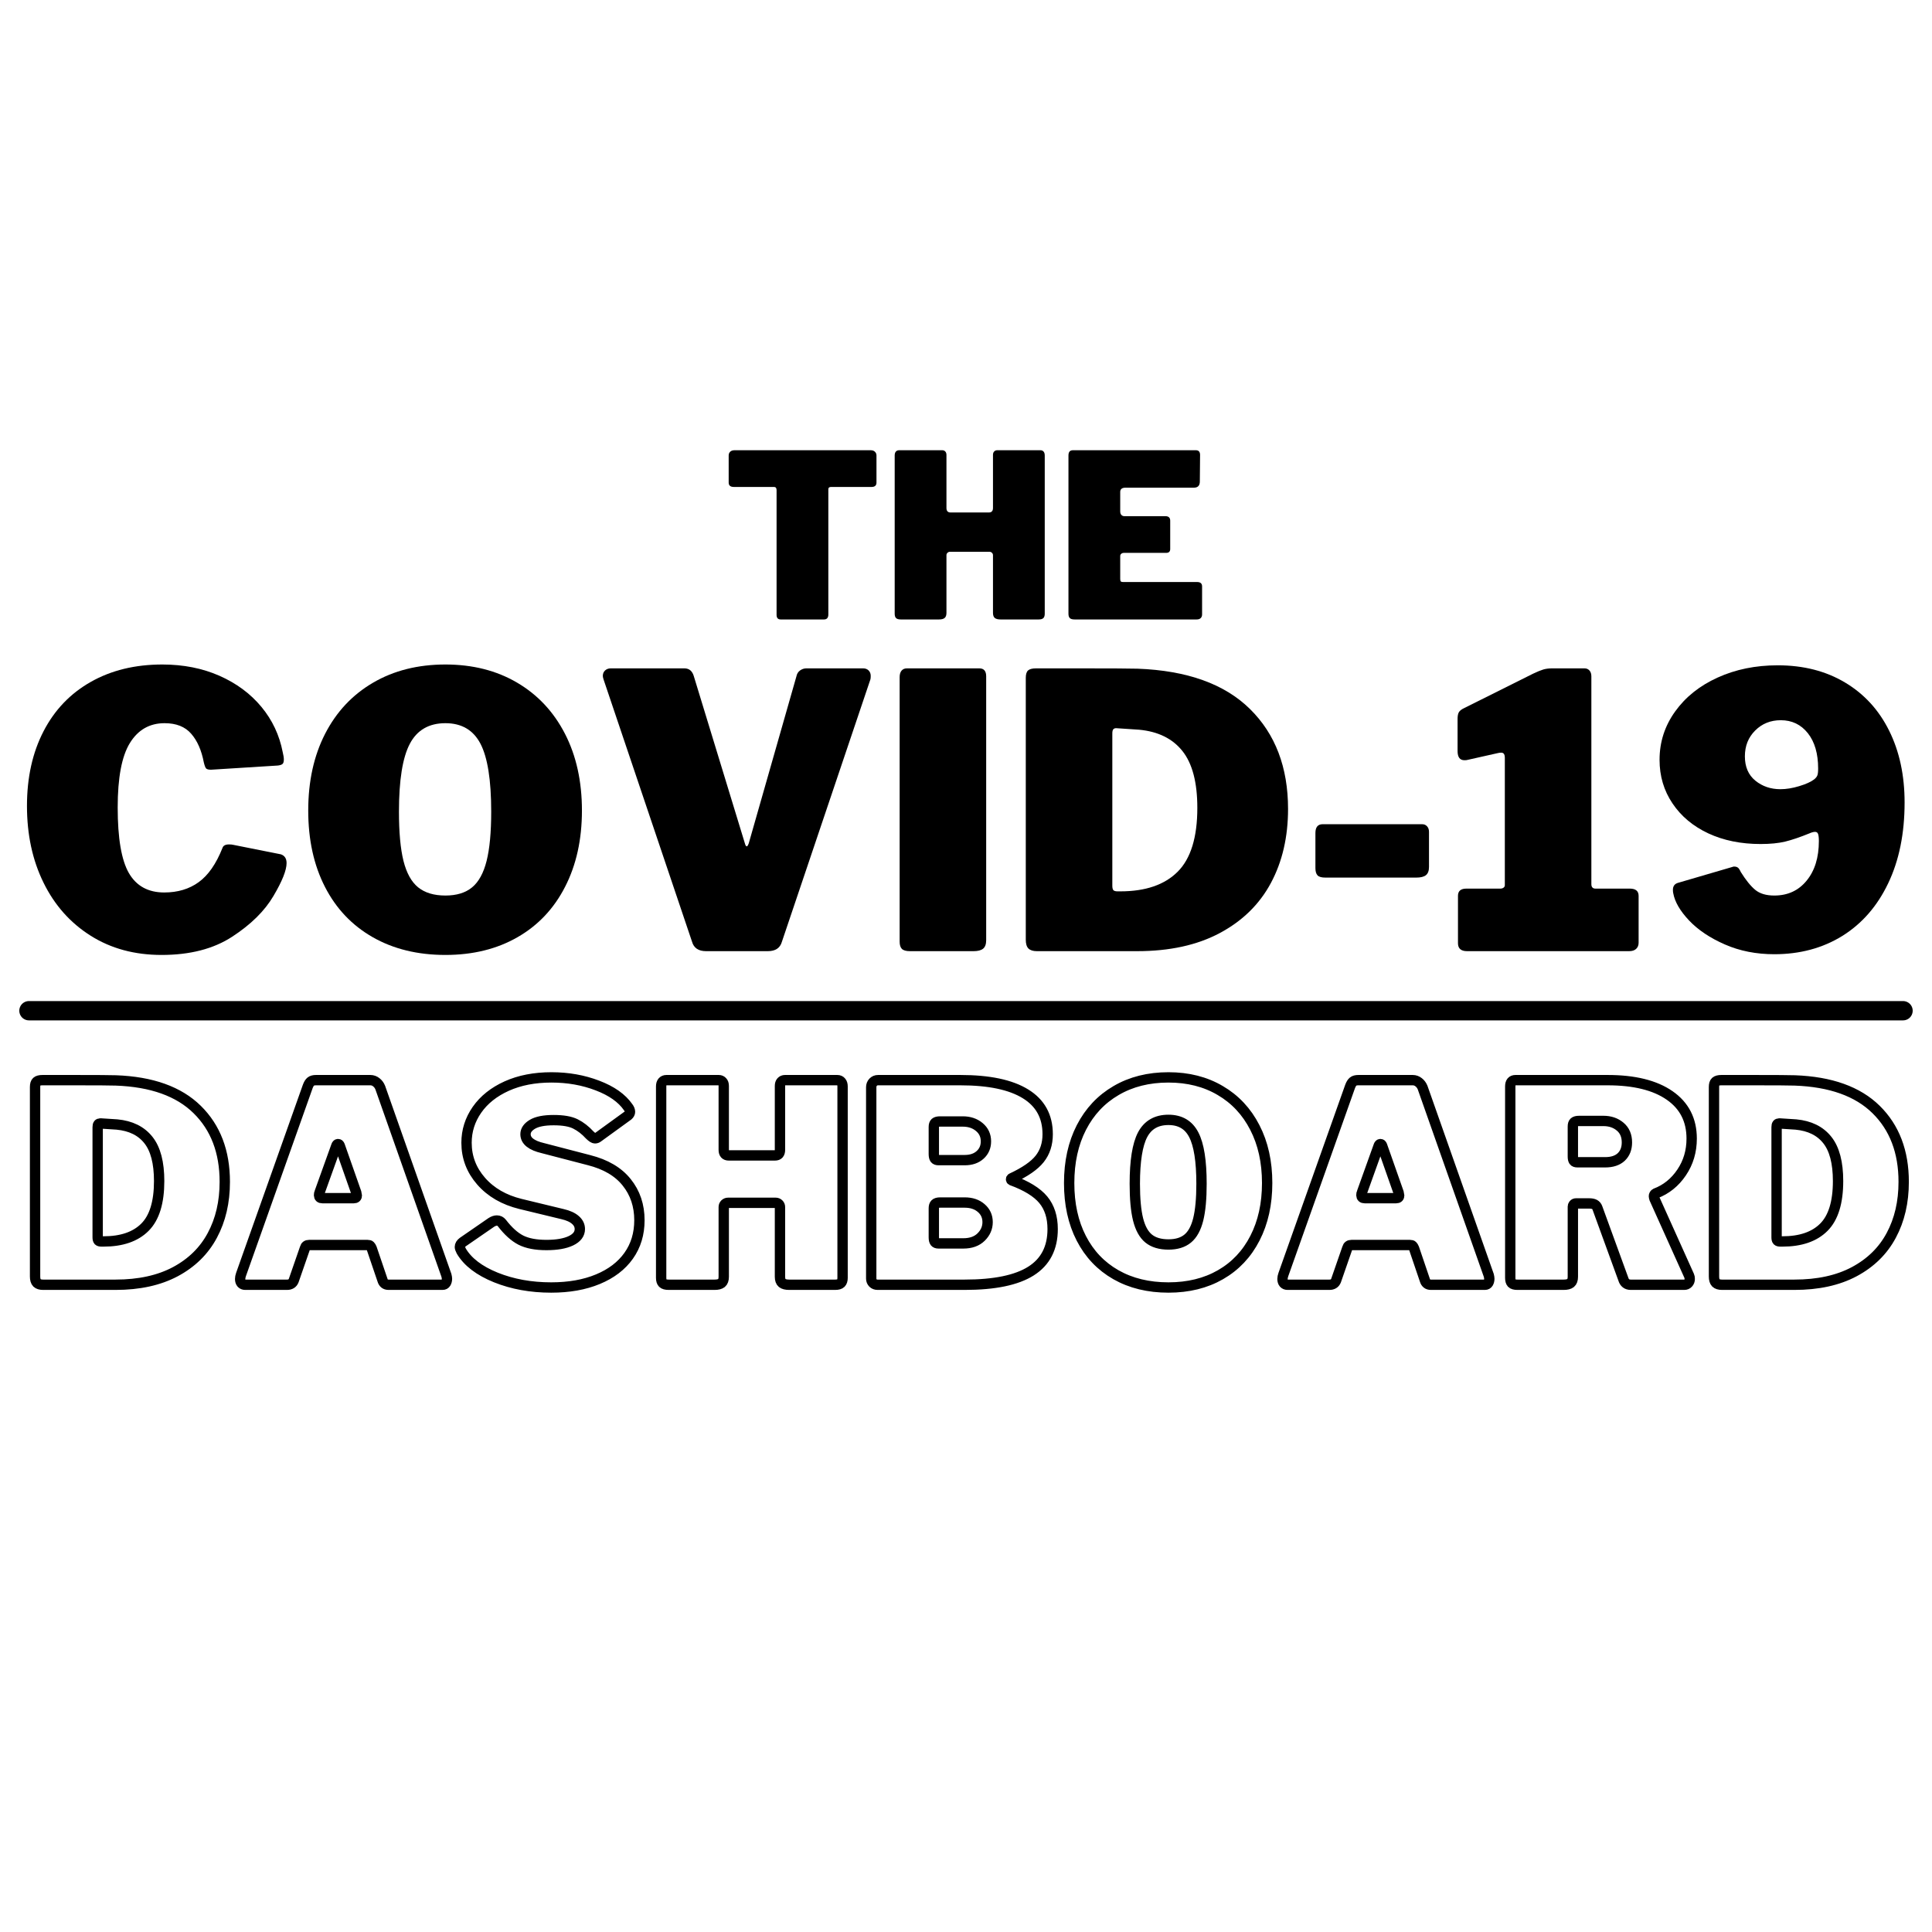 <?xml version="1.0" encoding="UTF-8"?>
<svg xmlns="http://www.w3.org/2000/svg" xmlns:xlink="http://www.w3.org/1999/xlink" width="375pt" height="375pt" viewBox="0 0 375 375" version="1.2">
<defs>
<g>
<symbol overflow="visible" id="glyph0-0">
<path style="stroke:none;" d="M 23.984 -37.5 C 24.223 -37.5 24.414 -37.414 24.562 -37.25 C 24.707 -37.082 24.781 -36.852 24.781 -36.562 L 24.781 6.016 C 24.781 6.492 24.66 6.828 24.422 7.016 C 24.191 7.203 23.828 7.297 23.328 7.297 L 3.5 7.297 C 3.051 7.297 2.738 7.207 2.562 7.031 C 2.383 6.852 2.297 6.578 2.297 6.203 L 2.297 -36.469 C 2.297 -36.801 2.367 -37.055 2.516 -37.234 C 2.672 -37.41 2.879 -37.5 3.141 -37.5 Z M 22.484 -34.484 C 22.484 -34.723 22.422 -34.914 22.297 -35.062 C 22.18 -35.207 22.023 -35.281 21.828 -35.281 L 6.203 -35.281 L 22.484 2.562 Z M 4.609 4.156 C 4.609 4.477 4.68 4.711 4.828 4.859 C 4.973 5.016 5.238 5.094 5.625 5.094 L 20.844 5.094 L 4.609 -32.484 Z M 4.609 4.156 "/>
</symbol>
<symbol overflow="visible" id="glyph0-1">
<path style="stroke:none;" d="M 1.234 -31.828 C 1.234 -32.117 1.328 -32.359 1.516 -32.547 C 1.711 -32.742 1.988 -32.844 2.344 -32.844 L 28.812 -32.844 C 29.164 -32.844 29.438 -32.742 29.625 -32.547 C 29.82 -32.359 29.922 -32.117 29.922 -31.828 L 29.922 -26.562 C 29.922 -26 29.598 -25.719 28.953 -25.719 L 21.109 -25.719 C 20.754 -25.719 20.578 -25.57 20.578 -25.281 L 20.578 -0.969 C 20.578 -0.645 20.504 -0.398 20.359 -0.234 C 20.211 -0.078 20.008 0 19.75 0 L 11.328 0 C 10.797 0 10.531 -0.297 10.531 -0.891 L 10.531 -25.094 C 10.531 -25.508 10.367 -25.719 10.047 -25.719 L 2.25 -25.719 C 1.57 -25.719 1.234 -26 1.234 -26.562 Z M 1.234 -31.828 "/>
</symbol>
<symbol overflow="visible" id="glyph0-2">
<path style="stroke:none;" d="M 13.062 -13.141 C 12.852 -13.141 12.68 -13.07 12.547 -12.938 C 12.41 -12.812 12.344 -12.66 12.344 -12.484 L 12.344 -1.281 C 12.344 -0.812 12.223 -0.477 11.984 -0.281 C 11.754 -0.094 11.391 0 10.891 0 L 3.5 0 C 3.051 0 2.738 -0.086 2.562 -0.266 C 2.383 -0.441 2.297 -0.723 2.297 -1.109 L 2.297 -31.828 C 2.297 -32.148 2.367 -32.398 2.516 -32.578 C 2.672 -32.754 2.879 -32.844 3.141 -32.844 L 11.547 -32.844 C 11.785 -32.844 11.977 -32.758 12.125 -32.594 C 12.27 -32.438 12.344 -32.211 12.344 -31.922 L 12.344 -21.641 C 12.344 -21.055 12.609 -20.766 13.141 -20.766 L 20.578 -20.766 C 21.109 -20.766 21.375 -21.055 21.375 -21.641 L 21.375 -31.922 C 21.375 -32.211 21.445 -32.438 21.594 -32.594 C 21.75 -32.758 21.941 -32.844 22.172 -32.844 L 30.594 -32.844 C 30.852 -32.844 31.055 -32.754 31.203 -32.578 C 31.348 -32.398 31.422 -32.148 31.422 -31.828 L 31.422 -1.109 C 31.422 -0.723 31.332 -0.441 31.156 -0.266 C 30.977 -0.086 30.672 0 30.234 0 L 22.844 0 C 22.344 0 21.973 -0.094 21.734 -0.281 C 21.492 -0.477 21.375 -0.812 21.375 -1.281 L 21.375 -12.484 C 21.375 -12.66 21.305 -12.812 21.172 -12.938 C 21.047 -13.07 20.879 -13.141 20.672 -13.141 Z M 13.062 -13.141 "/>
</symbol>
<symbol overflow="visible" id="glyph0-3">
<path style="stroke:none;" d="M 2.297 -31.828 C 2.297 -32.504 2.578 -32.844 3.141 -32.844 L 27.047 -32.844 C 27.578 -32.844 27.844 -32.535 27.844 -31.922 L 27.797 -26.781 C 27.797 -25.977 27.41 -25.578 26.641 -25.578 L 13.375 -25.578 C 12.688 -25.578 12.344 -25.301 12.344 -24.75 L 12.344 -20.984 C 12.344 -20.691 12.414 -20.461 12.562 -20.297 C 12.719 -20.129 12.91 -20.047 13.141 -20.047 L 21.109 -20.047 C 21.734 -20.047 22.047 -19.754 22.047 -19.172 L 22.047 -13.672 C 22.047 -13.172 21.781 -12.922 21.25 -12.922 L 13.062 -12.922 C 12.852 -12.922 12.68 -12.863 12.547 -12.75 C 12.41 -12.633 12.344 -12.488 12.344 -12.312 L 12.344 -7.875 C 12.344 -7.645 12.379 -7.484 12.453 -7.391 C 12.535 -7.305 12.676 -7.266 12.875 -7.266 L 27.266 -7.266 C 27.91 -7.266 28.234 -6.984 28.234 -6.422 L 28.234 -0.969 C 28.234 -0.676 28.145 -0.441 27.969 -0.266 C 27.789 -0.086 27.523 0 27.172 0 L 3.5 0 C 3.051 0 2.738 -0.086 2.562 -0.266 C 2.383 -0.441 2.297 -0.723 2.297 -1.109 Z M 2.297 -31.828 "/>
</symbol>
<symbol overflow="visible" id="glyph1-0">
<path style="stroke:none;" d="M 40.094 -62.672 C 40.488 -62.672 40.812 -62.531 41.062 -62.25 C 41.312 -61.977 41.438 -61.598 41.438 -61.109 L 41.438 10.062 C 41.438 10.852 41.238 11.406 40.844 11.719 C 40.445 12.039 39.828 12.203 38.984 12.203 L 5.844 12.203 C 5.102 12.203 4.582 12.051 4.281 11.75 C 3.988 11.457 3.844 10.992 3.844 10.359 L 3.844 -60.969 C 3.844 -61.508 3.969 -61.926 4.219 -62.219 C 4.469 -62.52 4.812 -62.672 5.25 -62.672 Z M 37.578 -57.641 C 37.578 -58.023 37.477 -58.344 37.281 -58.594 C 37.094 -58.844 36.82 -58.969 36.469 -58.969 L 10.359 -58.969 L 37.578 4.297 Z M 7.688 6.953 C 7.688 7.492 7.812 7.891 8.062 8.141 C 8.312 8.391 8.754 8.516 9.391 8.516 L 34.844 8.516 L 7.688 -54.297 Z M 7.688 6.953 "/>
</symbol>
<symbol overflow="visible" id="glyph1-1">
<path style="stroke:none;" d="M 28.484 -55.641 C 32.578 -55.641 36.273 -54.91 39.578 -53.453 C 42.879 -51.992 45.594 -49.984 47.719 -47.422 C 49.844 -44.859 51.223 -41.926 51.859 -38.625 C 52.004 -38.031 52.078 -37.562 52.078 -37.219 C 52.078 -36.77 51.988 -36.473 51.812 -36.328 C 51.645 -36.18 51.344 -36.082 50.906 -36.031 L 37.953 -35.219 C 37.461 -35.219 37.141 -35.301 36.984 -35.469 C 36.836 -35.645 36.691 -36.031 36.547 -36.625 C 36.098 -38.988 35.281 -40.848 34.094 -42.203 C 32.914 -43.566 31.191 -44.25 28.922 -44.25 C 26.016 -44.25 23.77 -42.961 22.188 -40.391 C 20.613 -37.828 19.828 -33.66 19.828 -27.891 C 19.828 -21.922 20.551 -17.676 22 -15.156 C 23.457 -12.645 25.742 -11.391 28.859 -11.391 C 31.473 -11.391 33.703 -12.055 35.547 -13.391 C 37.398 -14.723 38.941 -16.941 40.172 -20.047 C 40.316 -20.492 40.738 -20.719 41.438 -20.719 C 41.781 -20.719 42.051 -20.691 42.25 -20.641 L 51.5 -18.797 C 52.238 -18.547 52.609 -17.977 52.609 -17.094 C 52.609 -15.707 51.754 -13.57 50.047 -10.688 C 48.348 -7.801 45.688 -5.176 42.062 -2.812 C 38.438 -0.445 33.863 0.734 28.344 0.734 C 23.113 0.734 18.523 -0.508 14.578 -3 C 10.629 -5.488 7.582 -8.914 5.438 -13.281 C 3.289 -17.645 2.219 -22.613 2.219 -28.188 C 2.219 -33.707 3.289 -38.539 5.438 -42.688 C 7.582 -46.832 10.641 -50.023 14.609 -52.266 C 18.578 -54.516 23.203 -55.641 28.484 -55.641 Z M 28.484 -55.641 "/>
</symbol>
<symbol overflow="visible" id="glyph1-2">
<path style="stroke:none;" d="M 28.922 0.734 C 23.547 0.734 18.848 -0.41 14.828 -2.703 C 10.805 -4.992 7.711 -8.25 5.547 -12.469 C 3.379 -16.688 2.297 -21.629 2.297 -27.297 C 2.297 -32.973 3.391 -37.941 5.578 -42.203 C 7.773 -46.473 10.883 -49.781 14.906 -52.125 C 18.926 -54.469 23.598 -55.641 28.922 -55.641 C 34.203 -55.641 38.836 -54.469 42.828 -52.125 C 46.828 -49.781 49.926 -46.473 52.125 -42.203 C 54.32 -37.941 55.422 -32.973 55.422 -27.297 C 55.422 -21.672 54.332 -16.738 52.156 -12.5 C 49.988 -8.258 46.906 -4.992 42.906 -2.703 C 38.914 -0.41 34.254 0.734 28.922 0.734 Z M 28.922 -10.797 C 31.098 -10.797 32.828 -11.328 34.109 -12.391 C 35.391 -13.453 36.328 -15.164 36.922 -17.531 C 37.516 -19.895 37.812 -23.078 37.812 -27.078 C 37.812 -33.191 37.117 -37.582 35.734 -40.25 C 34.348 -42.914 32.078 -44.25 28.922 -44.25 C 25.723 -44.25 23.422 -42.914 22.016 -40.25 C 20.609 -37.582 19.906 -33.191 19.906 -27.078 C 19.906 -23.078 20.195 -19.895 20.781 -17.531 C 21.375 -15.164 22.32 -13.453 23.625 -12.391 C 24.938 -11.328 26.703 -10.797 28.922 -10.797 Z M 28.922 -10.797 "/>
</symbol>
<symbol overflow="visible" id="glyph1-3">
<path style="stroke:none;" d="M 52.312 -54.891 C 52.75 -54.891 53.102 -54.754 53.375 -54.484 C 53.645 -54.211 53.781 -53.859 53.781 -53.422 C 53.781 -53.117 53.758 -52.895 53.719 -52.75 L 36.547 -1.844 C 36.203 -0.613 35.289 0 33.812 0 L 21.828 0 C 20.348 0 19.438 -0.613 19.094 -1.844 L 1.922 -52.75 C 1.828 -53.039 1.781 -53.266 1.781 -53.422 C 1.781 -53.859 1.926 -54.211 2.219 -54.484 C 2.508 -54.754 2.879 -54.891 3.328 -54.891 L 17.609 -54.891 C 18.547 -54.891 19.16 -54.375 19.453 -53.344 L 29.375 -20.859 C 29.469 -20.516 29.586 -20.344 29.734 -20.344 C 29.836 -20.344 29.961 -20.539 30.109 -20.938 L 39.359 -53.344 C 39.453 -53.832 39.688 -54.211 40.062 -54.484 C 40.438 -54.754 40.844 -54.891 41.281 -54.891 Z M 52.312 -54.891 "/>
</symbol>
<symbol overflow="visible" id="glyph1-4">
<path style="stroke:none;" d="M 19.312 -54.891 C 20.195 -54.891 20.641 -54.375 20.641 -53.344 L 20.641 -2.141 C 20.641 -1.359 20.441 -0.805 20.047 -0.484 C 19.648 -0.16 19.035 0 18.203 0 L 5.844 0 C 5.102 0 4.582 -0.145 4.281 -0.438 C 3.988 -0.738 3.844 -1.207 3.844 -1.844 L 3.844 -53.188 C 3.844 -53.738 3.969 -54.16 4.219 -54.453 C 4.469 -54.742 4.812 -54.891 5.25 -54.891 Z M 19.312 -54.891 "/>
</symbol>
<symbol overflow="visible" id="glyph1-5">
<path style="stroke:none;" d="M 14.578 -54.891 C 20.441 -54.891 24.094 -54.867 25.531 -54.828 C 35.145 -54.473 42.414 -51.867 47.344 -47.016 C 52.281 -42.16 54.75 -35.688 54.75 -27.594 C 54.75 -22.164 53.641 -17.379 51.422 -13.234 C 49.203 -9.098 45.895 -5.859 41.5 -3.516 C 37.113 -1.172 31.766 0 25.453 0 L 6 0 C 5.258 0 4.711 -0.172 4.359 -0.516 C 4.016 -0.859 3.844 -1.426 3.844 -2.219 L 3.844 -53.047 C 3.844 -53.734 3.988 -54.211 4.281 -54.484 C 4.582 -54.754 5.102 -54.891 5.844 -54.891 Z M 21.375 -43.281 C 21.133 -43.281 20.953 -43.207 20.828 -43.062 C 20.703 -42.914 20.641 -42.645 20.641 -42.25 L 20.641 -12.719 C 20.641 -12.281 20.711 -11.984 20.859 -11.828 C 21.004 -11.68 21.273 -11.609 21.672 -11.609 L 22.203 -11.609 C 27.078 -11.609 30.785 -12.879 33.328 -15.422 C 35.867 -17.961 37.141 -22.094 37.141 -27.812 C 37.141 -32.75 36.176 -36.426 34.25 -38.844 C 32.332 -41.258 29.523 -42.641 25.828 -42.984 Z M 21.375 -43.281 "/>
</symbol>
<symbol overflow="visible" id="glyph1-6">
<path style="stroke:none;" d="M 25.078 -16.344 C 25.078 -15.602 24.879 -15.07 24.484 -14.75 C 24.086 -14.438 23.473 -14.281 22.641 -14.281 L 4.953 -14.281 C 4.211 -14.281 3.707 -14.426 3.438 -14.719 C 3.164 -15.02 3.031 -15.488 3.031 -16.125 L 3.031 -22.938 C 3.031 -24.07 3.5 -24.641 4.438 -24.641 L 23.75 -24.641 C 24.145 -24.641 24.461 -24.504 24.703 -24.234 C 24.953 -23.961 25.078 -23.602 25.078 -23.156 Z M 25.078 -16.344 "/>
</symbol>
<symbol overflow="visible" id="glyph1-7">
<path style="stroke:none;" d="M 35.953 -12.141 C 37.086 -12.141 37.656 -11.672 37.656 -10.734 L 37.656 -1.625 C 37.656 -1.133 37.492 -0.738 37.172 -0.438 C 36.859 -0.145 36.406 0 35.812 0 L 4.359 0 C 3.18 0 2.594 -0.516 2.594 -1.547 L 2.594 -10.734 C 2.594 -11.672 3.133 -12.141 4.219 -12.141 L 10.797 -12.141 C 11.047 -12.141 11.254 -12.195 11.422 -12.312 C 11.598 -12.438 11.688 -12.598 11.688 -12.797 L 11.688 -37.516 C 11.688 -37.953 11.598 -38.242 11.422 -38.391 C 11.254 -38.547 10.926 -38.57 10.438 -38.469 L 4.516 -37.141 C 4.367 -37.086 4.145 -37.062 3.844 -37.062 C 2.957 -37.062 2.516 -37.656 2.516 -38.844 L 2.516 -45.062 C 2.516 -45.645 2.598 -46.082 2.766 -46.375 C 2.941 -46.676 3.301 -46.953 3.844 -47.203 L 17.172 -53.859 C 18.004 -54.254 18.664 -54.523 19.156 -54.672 C 19.656 -54.816 20.223 -54.891 20.859 -54.891 L 27.156 -54.891 C 27.551 -54.891 27.867 -54.754 28.109 -54.484 C 28.359 -54.211 28.484 -53.832 28.484 -53.344 L 28.484 -13.016 C 28.484 -12.43 28.754 -12.141 29.297 -12.141 Z M 35.953 -12.141 "/>
</symbol>
<symbol overflow="visible" id="glyph1-8">
<path style="stroke:none;" d="M 24.266 0.594 C 20.766 0.594 17.57 -0.035 14.688 -1.297 C 11.801 -2.555 9.484 -4.109 7.734 -5.953 C 5.984 -7.805 4.957 -9.57 4.656 -11.25 C 4.613 -11.395 4.594 -11.613 4.594 -11.906 C 4.594 -12.602 4.91 -13.051 5.547 -13.25 L 16.125 -16.344 C 16.227 -16.395 16.352 -16.422 16.5 -16.422 C 16.945 -16.422 17.266 -16.258 17.453 -15.938 C 17.648 -15.625 17.75 -15.441 17.75 -15.391 C 18.738 -13.805 19.676 -12.645 20.562 -11.906 C 21.457 -11.164 22.691 -10.797 24.266 -10.797 C 26.879 -10.797 28.973 -11.758 30.547 -13.688 C 32.129 -15.613 32.922 -18.176 32.922 -21.375 C 32.922 -22.02 32.867 -22.477 32.766 -22.75 C 32.672 -23.02 32.477 -23.156 32.188 -23.156 C 31.883 -23.156 31.516 -23.055 31.078 -22.859 C 29.254 -22.117 27.688 -21.586 26.375 -21.266 C 25.07 -20.953 23.484 -20.797 21.609 -20.797 C 17.805 -20.797 14.426 -21.484 11.469 -22.859 C 8.508 -24.242 6.191 -26.18 4.516 -28.672 C 2.836 -31.16 2 -33.984 2 -37.141 C 2 -40.586 3.008 -43.719 5.031 -46.531 C 7.051 -49.344 9.801 -51.535 13.281 -53.109 C 16.758 -54.691 20.645 -55.484 24.938 -55.484 C 29.914 -55.484 34.266 -54.375 37.984 -52.156 C 41.711 -49.938 44.57 -46.816 46.562 -42.797 C 48.562 -38.773 49.562 -34.129 49.562 -28.859 C 49.562 -22.836 48.5 -17.609 46.375 -13.172 C 44.258 -8.734 41.289 -5.328 37.469 -2.953 C 33.645 -0.586 29.242 0.594 24.266 0.594 Z M 25.453 -31.438 C 26.586 -31.438 27.805 -31.633 29.109 -32.031 C 30.422 -32.426 31.395 -32.867 32.031 -33.359 C 32.332 -33.609 32.531 -33.859 32.625 -34.109 C 32.727 -34.359 32.781 -34.801 32.781 -35.438 C 32.781 -38.344 32.113 -40.633 30.781 -42.312 C 29.445 -43.988 27.695 -44.828 25.531 -44.828 C 23.551 -44.828 21.895 -44.16 20.562 -42.828 C 19.227 -41.504 18.562 -39.832 18.562 -37.812 C 18.562 -35.781 19.238 -34.207 20.594 -33.094 C 21.957 -31.988 23.578 -31.438 25.453 -31.438 Z M 25.453 -31.438 "/>
</symbol>
</g>
</defs>
<g id="surface1">
<path style="fill:none;stroke-width:2.14;stroke-linecap:butt;stroke-linejoin:miter;stroke:rgb(0%,0%,0%);stroke-opacity:1;stroke-miterlimit:4;" d="M 11.539 6.664 C 16.06 6.664 18.877 6.685 19.981 6.722 C 27.402 6.989 33.01 8.997 36.81 12.739 C 40.618 16.481 42.522 21.472 42.522 27.714 C 42.522 31.902 41.66 35.593 39.943 38.789 C 38.235 41.985 35.685 44.485 32.297 46.297 C 28.914 48.097 24.793 49.002 19.927 49.002 L 4.922 49.002 C 4.347 49.002 3.922 48.868 3.656 48.61 C 3.393 48.339 3.264 47.897 3.264 47.285 L 3.264 8.085 C 3.264 7.556 3.377 7.189 3.597 6.985 C 3.831 6.772 4.235 6.664 4.81 6.664 Z M 16.789 15.622 C 16.597 15.622 16.452 15.677 16.36 15.789 C 16.264 15.902 16.218 16.11 16.218 16.414 L 16.218 39.181 C 16.218 39.522 16.277 39.756 16.385 39.877 C 16.497 39.985 16.706 40.043 17.014 40.043 L 17.418 40.043 C 21.181 40.043 24.039 39.064 25.997 37.102 C 27.96 35.143 28.939 31.96 28.939 27.547 C 28.939 23.739 28.197 20.906 26.71 19.047 C 25.231 17.181 23.068 16.114 20.218 15.843 Z M 46.731 49.002 C 46.427 49.002 46.177 48.897 45.981 48.693 C 45.793 48.481 45.702 48.181 45.702 47.802 C 45.702 47.531 45.76 47.227 45.881 46.881 L 59.689 7.972 C 59.872 7.481 60.081 7.143 60.314 6.956 C 60.547 6.764 60.91 6.664 61.402 6.664 L 72.643 6.664 C 73.097 6.664 73.506 6.81 73.868 7.097 C 74.231 7.377 74.506 7.743 74.689 8.197 L 88.385 47.064 C 88.46 47.368 88.497 47.597 88.497 47.747 C 88.497 48.089 88.422 48.389 88.272 48.639 C 88.127 48.881 87.897 49.002 87.589 49.002 L 76.406 49.002 C 75.756 49.002 75.335 48.677 75.152 48.027 L 72.922 41.464 C 72.81 41.202 72.702 41.027 72.602 40.935 C 72.51 40.831 72.331 40.781 72.072 40.781 L 59.964 40.781 C 59.51 40.781 59.227 40.989 59.118 41.406 L 56.777 48.152 C 56.543 48.718 56.089 49.002 55.41 49.002 Z M 69.214 31.085 C 69.635 31.085 69.843 30.893 69.843 30.514 C 69.843 30.439 69.806 30.247 69.731 29.943 L 66.306 20.193 C 66.231 19.997 66.114 19.897 65.956 19.897 C 65.806 19.897 65.697 19.997 65.622 20.193 L 62.139 29.889 C 62.064 30.035 62.027 30.227 62.027 30.46 C 62.027 30.877 62.256 31.085 62.71 31.085 Z M 118.043 18.018 C 117.131 17.022 116.152 16.264 115.102 15.735 C 114.064 15.206 112.552 14.939 110.577 14.939 C 108.597 14.939 107.131 15.227 106.172 15.802 C 105.227 16.368 104.752 17.052 104.752 17.852 C 104.752 19.218 105.968 20.181 108.402 20.747 L 117.877 23.214 C 121.339 24.089 123.943 25.618 125.689 27.81 C 127.447 29.993 128.322 32.61 128.322 35.656 C 128.322 38.468 127.581 40.918 126.093 43.01 C 124.61 45.097 122.485 46.714 119.727 47.856 C 116.968 49.002 113.747 49.572 110.06 49.572 C 105.872 49.572 102.056 48.881 98.61 47.497 C 95.172 46.102 92.789 44.281 91.464 42.035 C 91.268 41.656 91.168 41.372 91.168 41.185 C 91.168 40.806 91.381 40.46 91.797 40.156 L 97.677 36.102 C 98.093 35.839 98.472 35.71 98.818 35.71 C 99.235 35.71 99.581 35.877 99.847 36.21 C 101.139 37.893 102.447 39.077 103.777 39.764 C 105.114 40.443 106.885 40.781 109.085 40.781 C 111.222 40.781 112.906 40.489 114.143 39.902 C 115.377 39.31 115.993 38.502 115.993 37.481 C 115.993 36.756 115.689 36.127 115.077 35.597 C 114.472 35.06 113.581 34.656 112.402 34.385 L 103.722 32.285 C 100.306 31.447 97.589 29.877 95.572 27.577 C 93.556 25.272 92.547 22.618 92.547 19.618 C 92.547 17.139 93.268 14.864 94.71 12.793 C 96.156 10.722 98.21 9.089 100.864 7.889 C 103.531 6.693 106.614 6.093 110.114 6.093 C 113.543 6.093 116.718 6.656 119.643 7.781 C 122.568 8.893 124.681 10.385 125.981 12.252 C 126.243 12.593 126.372 12.918 126.372 13.227 C 126.372 13.485 126.243 13.731 125.981 13.964 L 119.756 18.477 C 119.568 18.627 119.36 18.702 119.131 18.702 C 118.868 18.702 118.506 18.472 118.043 18.018 Z M 146.677 32.047 C 146.418 32.047 146.202 32.135 146.022 32.31 C 145.856 32.477 145.772 32.677 145.772 32.91 L 145.772 47.343 C 145.772 47.956 145.618 48.389 145.314 48.639 C 145.006 48.881 144.535 49.002 143.893 49.002 L 134.364 49.002 C 133.789 49.002 133.385 48.889 133.152 48.664 C 132.931 48.435 132.818 48.072 132.818 47.581 L 132.818 7.972 C 132.818 7.556 132.91 7.235 133.097 7.014 C 133.293 6.781 133.56 6.664 133.906 6.664 L 144.743 6.664 C 145.047 6.664 145.293 6.772 145.481 6.985 C 145.677 7.189 145.772 7.481 145.772 7.864 L 145.772 21.097 C 145.772 21.86 146.118 22.239 146.806 22.239 L 156.389 22.239 C 157.068 22.239 157.406 21.86 157.406 21.097 L 157.406 7.864 C 157.406 7.481 157.497 7.189 157.685 6.985 C 157.881 6.772 158.131 6.664 158.435 6.664 L 169.272 6.664 C 169.618 6.664 169.881 6.781 170.068 7.014 C 170.264 7.235 170.36 7.556 170.36 7.972 L 170.36 47.581 C 170.36 48.072 170.243 48.435 170.014 48.664 C 169.789 48.889 169.393 49.002 168.827 49.002 L 159.302 49.002 C 158.652 49.002 158.172 48.881 157.864 48.639 C 157.56 48.389 157.406 47.956 157.406 47.343 L 157.406 32.91 C 157.406 32.677 157.322 32.477 157.156 32.31 C 156.989 32.135 156.768 32.047 156.502 32.047 Z M 177.597 49.002 C 177.214 49.002 176.902 48.881 176.652 48.639 C 176.41 48.389 176.289 48.089 176.289 47.747 L 176.289 8.143 C 176.289 7.722 176.418 7.377 176.677 7.097 C 176.947 6.81 177.289 6.664 177.71 6.664 L 194.718 6.664 C 200.652 6.664 205.147 7.606 208.202 9.493 C 211.268 11.368 212.802 14.156 212.802 17.852 C 212.802 19.868 212.247 21.572 211.143 22.964 C 210.047 24.347 208.11 25.685 205.331 26.977 C 205.26 27.014 205.222 27.081 205.222 27.185 C 205.222 27.277 205.26 27.343 205.331 27.381 C 208.414 28.514 210.602 29.86 211.893 31.418 C 213.185 32.981 213.831 35.002 213.831 37.481 C 213.831 41.389 212.335 44.285 209.343 46.172 C 206.364 48.056 201.793 49.002 195.639 49.002 Z M 195.639 23.214 C 196.964 23.214 198.027 22.852 198.827 22.127 C 199.627 21.402 200.027 20.468 200.027 19.327 C 200.027 18.11 199.564 17.122 198.647 16.36 C 197.735 15.597 196.597 15.218 195.235 15.218 L 190.552 15.218 C 190.06 15.218 189.718 15.306 189.522 15.481 C 189.335 15.652 189.243 15.943 189.243 16.36 L 189.243 21.947 C 189.243 22.41 189.318 22.739 189.464 22.935 C 189.622 23.122 189.868 23.214 190.206 23.214 Z M 195.343 40.447 C 196.906 40.447 198.131 40.01 199.022 39.139 C 199.922 38.256 200.372 37.222 200.372 36.043 C 200.372 34.864 199.931 33.893 199.052 33.135 C 198.177 32.372 197.039 31.989 195.639 31.989 L 190.552 31.989 C 190.06 31.989 189.718 32.089 189.522 32.285 C 189.335 32.468 189.243 32.772 189.243 33.189 L 189.243 39.181 C 189.243 39.643 189.318 39.972 189.464 40.168 C 189.622 40.352 189.868 40.447 190.206 40.447 Z M 237.793 49.572 C 233.643 49.572 230.018 48.689 226.914 46.922 C 223.814 45.152 221.427 42.639 219.756 39.389 C 218.081 36.139 217.247 32.327 217.247 27.952 C 217.247 23.577 218.093 19.747 219.781 16.46 C 221.481 13.16 223.877 10.61 226.972 8.81 C 230.072 6.997 233.681 6.093 237.793 6.093 C 241.864 6.093 245.435 6.997 248.506 8.81 C 251.589 10.61 253.977 13.16 255.668 16.46 C 257.368 19.747 258.218 23.577 258.218 27.952 C 258.218 32.289 257.377 36.089 255.697 39.36 C 254.022 42.631 251.647 45.152 248.564 46.922 C 245.489 48.689 241.902 49.572 237.793 49.572 Z M 237.793 40.668 C 239.468 40.668 240.793 40.26 241.781 39.443 C 242.772 38.627 243.497 37.306 243.952 35.489 C 244.406 33.656 244.635 31.202 244.635 28.118 C 244.635 23.402 244.102 20.014 243.031 17.964 C 241.972 15.91 240.227 14.885 237.793 14.885 C 235.314 14.885 233.531 15.91 232.443 17.964 C 231.368 20.014 230.831 23.402 230.831 28.118 C 230.831 31.202 231.056 33.656 231.51 35.489 C 231.968 37.306 232.697 38.627 233.697 39.443 C 234.71 40.26 236.077 40.668 237.793 40.668 Z M 262.427 49.002 C 262.118 49.002 261.868 48.897 261.672 48.693 C 261.489 48.481 261.393 48.181 261.393 47.802 C 261.393 47.531 261.456 47.227 261.577 46.881 L 275.381 7.972 C 275.568 7.481 275.777 7.143 276.01 6.956 C 276.239 6.764 276.602 6.664 277.093 6.664 L 288.339 6.664 C 288.793 6.664 289.202 6.81 289.564 7.097 C 289.927 7.377 290.197 7.743 290.385 8.197 L 304.081 47.064 C 304.152 47.368 304.189 47.597 304.189 47.747 C 304.189 48.089 304.114 48.389 303.968 48.639 C 303.818 48.881 303.593 49.002 303.285 49.002 L 292.097 49.002 C 291.447 49.002 291.031 48.677 290.843 48.027 L 288.614 41.464 C 288.506 41.202 288.397 41.027 288.297 40.935 C 288.202 40.831 288.027 40.781 287.764 40.781 L 275.66 40.781 C 275.206 40.781 274.922 40.989 274.81 41.406 L 272.468 48.152 C 272.239 48.718 271.785 49.002 271.106 49.002 Z M 284.91 31.085 C 285.327 31.085 285.539 30.893 285.539 30.514 C 285.539 30.439 285.502 30.247 285.427 29.943 L 281.997 20.193 C 281.922 19.997 281.81 19.897 281.652 19.897 C 281.502 19.897 281.389 19.997 281.314 20.193 L 277.835 29.889 C 277.76 30.035 277.722 30.227 277.722 30.46 C 277.722 30.877 277.952 31.085 278.406 31.085 Z M 345.552 47.177 C 345.622 47.322 345.66 47.531 345.66 47.802 C 345.66 48.147 345.556 48.435 345.339 48.664 C 345.135 48.889 344.868 49.002 344.531 49.002 L 333.46 49.002 C 332.66 49.002 332.143 48.602 331.91 47.802 L 326.547 33.077 C 326.435 32.772 326.247 32.543 325.977 32.393 C 325.718 32.247 325.318 32.172 324.781 32.172 L 322.16 32.172 C 321.927 32.172 321.756 32.247 321.643 32.393 C 321.535 32.543 321.477 32.677 321.477 32.797 L 321.477 47.343 C 321.477 47.956 321.322 48.389 321.018 48.639 C 320.71 48.881 320.239 49.002 319.597 49.002 L 309.997 49.002 C 309.431 49.002 309.043 48.889 308.827 48.664 C 308.622 48.435 308.522 48.072 308.522 47.581 L 308.522 7.972 C 308.522 7.102 308.885 6.664 309.61 6.664 L 328.664 6.664 C 334.181 6.664 338.46 7.718 341.497 9.827 C 344.543 11.935 346.064 14.91 346.064 18.756 C 346.064 21.385 345.368 23.727 343.977 25.777 C 342.593 27.831 340.797 29.272 338.597 30.11 C 338.364 30.231 338.252 30.422 338.252 30.681 C 338.252 30.793 338.289 30.964 338.36 31.197 Z M 328.152 23.66 C 329.597 23.66 330.714 23.293 331.493 22.56 C 332.272 21.818 332.664 20.814 332.664 19.552 C 332.664 18.147 332.193 17.056 331.256 16.277 C 330.327 15.497 329.177 15.106 327.802 15.106 L 322.789 15.106 C 322.293 15.106 321.952 15.193 321.756 15.372 C 321.572 15.539 321.477 15.831 321.477 16.247 L 321.477 22.464 C 321.477 22.881 321.543 23.185 321.672 23.381 C 321.802 23.568 322.06 23.66 322.439 23.66 Z M 358.956 6.664 C 363.477 6.664 366.293 6.685 367.397 6.722 C 374.818 6.989 380.427 8.997 384.227 12.739 C 388.031 16.481 389.935 21.472 389.935 27.714 C 389.935 31.902 389.077 35.593 387.36 38.789 C 385.652 41.985 383.102 44.485 379.71 46.297 C 376.331 48.097 372.206 49.002 367.339 49.002 L 352.339 49.002 C 351.76 49.002 351.339 48.868 351.068 48.61 C 350.81 48.339 350.681 47.897 350.681 47.285 L 350.681 8.085 C 350.681 7.556 350.789 7.189 351.014 6.985 C 351.247 6.772 351.652 6.664 352.227 6.664 Z M 364.206 15.622 C 364.01 15.622 363.868 15.677 363.772 15.789 C 363.681 15.902 363.635 16.11 363.635 16.414 L 363.635 39.181 C 363.635 39.522 363.689 39.756 363.802 39.877 C 363.914 39.985 364.122 40.043 364.431 40.043 L 364.835 40.043 C 368.593 40.043 371.456 39.064 373.414 37.102 C 375.372 35.143 376.356 31.96 376.356 27.547 C 376.356 23.739 375.61 20.906 374.127 19.047 C 372.647 17.181 370.485 16.114 367.635 15.843 Z M 364.206 15.622 " transform="matrix(0.938,0,0,0.938,3.745,203.405)"/>
<g style="fill:rgb(0%,0%,0%);fill-opacity:1;">
  <use xlink:href="#glyph0-1" x="140.202" y="120.236"/>
</g>
<g style="fill:rgb(0%,0%,0%);fill-opacity:1;">
  <use xlink:href="#glyph0-2" x="171.362" y="120.236"/>
</g>
<g style="fill:rgb(0%,0%,0%);fill-opacity:1;">
  <use xlink:href="#glyph0-3" x="205.09" y="120.236"/>
</g>
<g style="fill:rgb(0%,0%,0%);fill-opacity:1;">
  <use xlink:href="#glyph1-1" x="3.016" y="184.62"/>
</g>
<g style="fill:rgb(0%,0%,0%);fill-opacity:1;">
  <use xlink:href="#glyph1-2" x="57.531" y="184.62"/>
</g>
<g style="fill:rgb(0%,0%,0%);fill-opacity:1;">
  <use xlink:href="#glyph1-3" x="115.226" y="184.62"/>
</g>
<g style="fill:rgb(0%,0%,0%);fill-opacity:1;">
  <use xlink:href="#glyph1-4" x="170.777" y="184.62"/>
</g>
<g style="fill:rgb(0%,0%,0%);fill-opacity:1;">
  <use xlink:href="#glyph1-5" x="195.26" y="184.62"/>
</g>
<g style="fill:rgb(0%,0%,0%);fill-opacity:1;">
  <use xlink:href="#glyph1-6" x="252.29" y="184.62"/>
</g>
<g style="fill:rgb(0%,0%,0%);fill-opacity:1;">
  <use xlink:href="#glyph1-7" x="280.398" y="184.62"/>
</g>
<g style="fill:rgb(0%,0%,0%);fill-opacity:1;">
  <use xlink:href="#glyph1-8" x="320.119" y="184.62"/>
</g>
<path style="fill:none;stroke-width:1;stroke-linecap:round;stroke-linejoin:miter;stroke:rgb(0%,0%,0%);stroke-opacity:1;stroke-miterlimit:4;" d="M 0.5 -0 L 97.502 -0 " transform="matrix(3.75,0,0,3.75,3.745,196.18)"/>
</g>
</svg>
